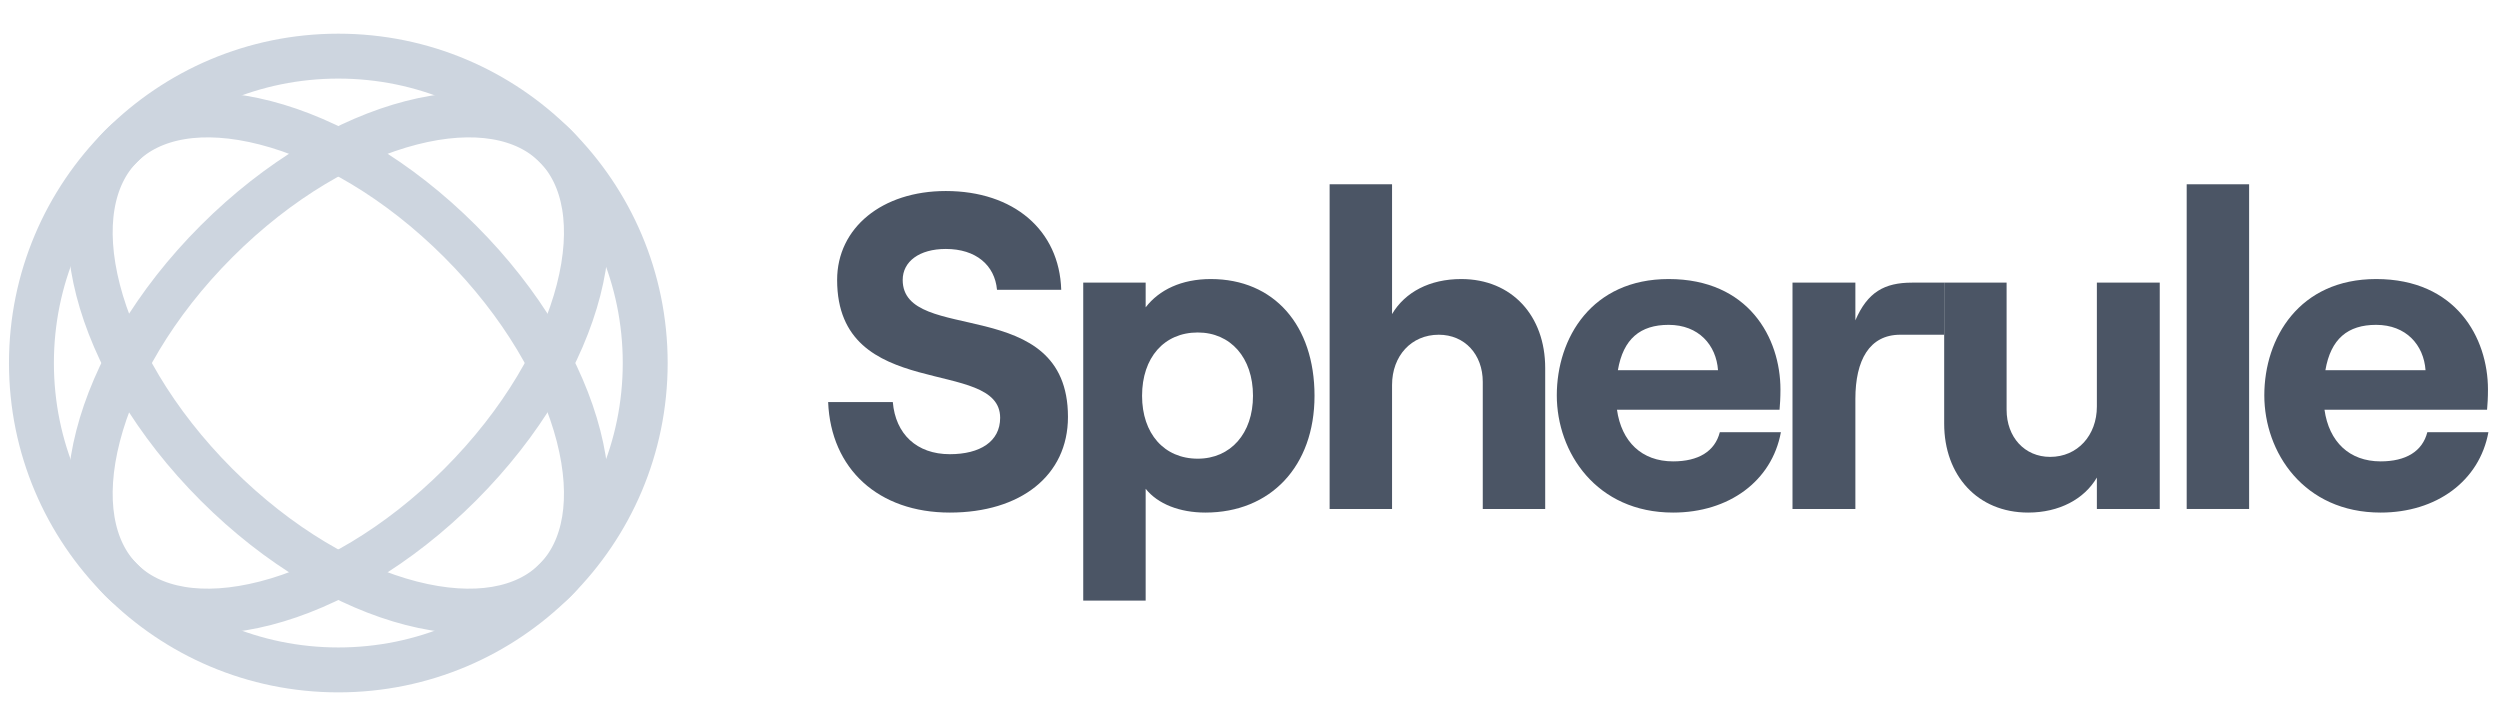 <svg width="167" height="48" viewBox="0 0 167 48" fill="none" xmlns="http://www.w3.org/2000/svg">
<circle cx="22.6" cy="24.25" r="20.5" stroke="#CDD5DF" stroke-width="3"/>
<path d="M30.732 32.382C26.592 36.521 21.903 39.224 17.727 40.297C13.512 41.381 10.116 40.757 8.104 38.746C6.093 36.734 5.469 33.338 6.553 29.124C7.627 24.947 10.329 20.258 14.468 16.119C18.608 11.979 23.297 9.277 27.474 8.203C31.688 7.119 35.084 7.743 37.096 9.755C39.107 11.766 39.731 15.162 38.647 19.377C37.573 23.553 34.871 28.242 30.732 32.382Z" stroke="#CDD5DF" stroke-width="3"/>
<path d="M30.732 16.119C34.871 20.258 37.573 24.947 38.647 29.124C39.731 33.338 39.107 36.734 37.096 38.746C35.084 40.757 31.688 41.381 27.473 40.297C23.297 39.224 18.608 36.521 14.468 32.382C10.329 28.242 7.626 23.553 6.553 19.377C5.469 15.162 6.093 11.766 8.104 9.755C10.116 7.743 13.512 7.119 17.726 8.203C21.903 9.277 26.592 11.979 30.732 16.119Z" stroke="#CDD5DF" stroke-width="3"/>
<path d="M63.45 34.24C68.16 34.24 71.34 31.78 71.34 27.85C71.34 19.54 60.3 23.08 60.3 18.7C60.3 17.47 61.41 16.63 63.18 16.63C65.19 16.63 66.45 17.71 66.6 19.36H70.89C70.77 15.37 67.71 12.76 63.18 12.76C58.92 12.76 55.92 15.22 55.92 18.7C55.92 26.95 66.81 23.8 66.81 27.91C66.81 29.5 65.46 30.34 63.45 30.34C61.23 30.34 59.82 28.99 59.64 26.86H55.32C55.5 31.33 58.68 34.24 63.45 34.24Z" fill="#4B5565"/>
<path d="M72.36 40.12H76.53V32.65C77.34 33.67 78.81 34.24 80.52 34.24C84.87 34.24 87.81 31.15 87.81 26.44C87.81 21.73 85.11 18.64 80.88 18.64C78.93 18.64 77.43 19.36 76.53 20.53V18.88H72.36V40.12ZM80.01 30.64C77.76 30.64 76.29 28.96 76.29 26.44C76.29 23.89 77.76 22.21 80.01 22.21C82.2 22.21 83.7 23.89 83.7 26.44C83.7 28.96 82.2 30.64 80.01 30.64Z" fill="#4B5565"/>
<path d="M88.819 34H92.989V25.72C92.989 23.77 94.279 22.36 96.109 22.36C97.849 22.36 99.049 23.68 99.049 25.51V34H103.219V24.58C103.219 21.1 100.999 18.64 97.609 18.64C95.509 18.64 93.859 19.51 92.989 20.98V12.31H88.819V34Z" fill="#4B5565"/>
<path d="M114.884 28.87C114.554 30.16 113.444 30.82 111.764 30.82C109.664 30.82 108.314 29.5 108.014 27.37H118.874C118.904 27.04 118.934 26.59 118.934 26.02C118.934 22.57 116.804 18.64 111.464 18.64C106.334 18.64 103.994 22.57 103.994 26.41C103.994 30.22 106.634 34.24 111.764 34.24C115.484 34.24 118.364 32.14 118.964 28.87H114.884ZM111.464 21.7C113.474 21.7 114.644 23.05 114.764 24.73H108.074C108.434 22.63 109.574 21.7 111.464 21.7Z" fill="#4B5565"/>
<path d="M129.871 22.36V18.88H127.719C125.889 18.88 124.749 19.51 123.939 21.4V18.88H119.739V34H123.939V26.65C123.939 24.07 124.869 22.36 126.939 22.36H129.871Z" fill="#4B5565"/>
<path d="M144.271 18.88H140.071V27.16C140.071 29.08 138.781 30.52 136.951 30.52C135.241 30.52 134.041 29.2 134.041 27.37V18.88H129.871V28.3C129.871 31.75 132.091 34.24 135.481 34.24C137.551 34.24 139.231 33.34 140.071 31.9V34H144.271V18.88Z" fill="#4B5565"/>
<path d="M146.071 34H150.241V12.31H146.071V34Z" fill="#4B5565"/>
<path d="M162.146 28.87C161.816 30.16 160.706 30.82 159.026 30.82C156.926 30.82 155.576 29.5 155.276 27.37H166.136C166.166 27.04 166.196 26.59 166.196 26.02C166.196 22.57 164.066 18.64 158.726 18.64C153.596 18.64 151.256 22.57 151.256 26.41C151.256 30.22 153.896 34.24 159.026 34.24C162.746 34.24 165.626 32.14 166.226 28.87H162.146ZM158.726 21.7C160.736 21.7 161.906 23.05 162.026 24.73H155.336C155.696 22.63 156.836 21.7 158.726 21.7Z" fill="#4B5565"/>
</svg>
